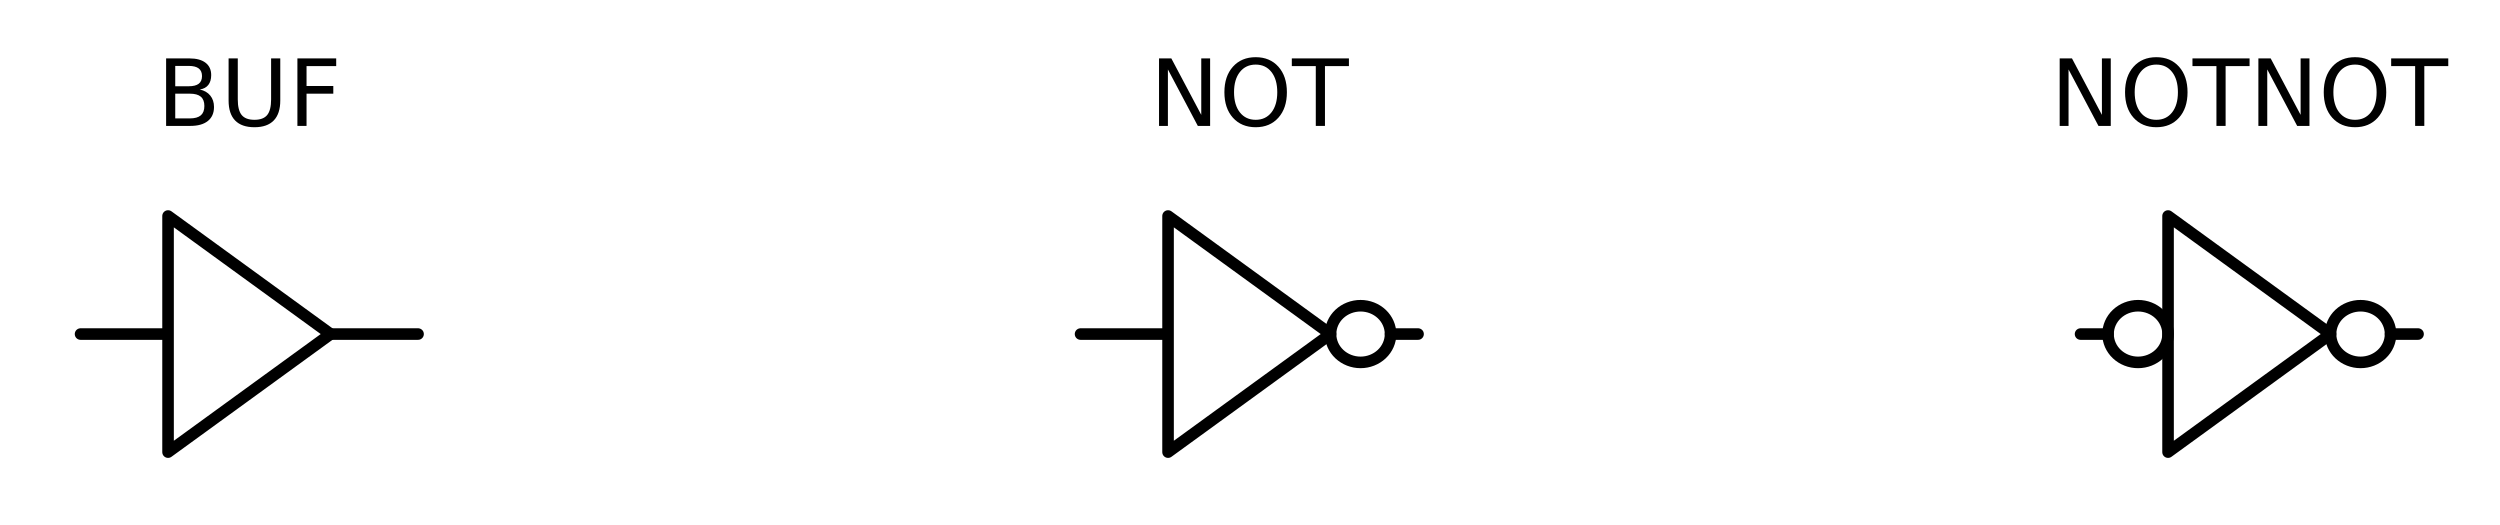 <?xml version="1.0" encoding="utf-8" standalone="no"?>
<!DOCTYPE svg PUBLIC "-//W3C//DTD SVG 1.1//EN"
  "http://www.w3.org/Graphics/SVG/1.1/DTD/svg11.dtd">
<!-- Created with matplotlib (http://matplotlib.org/) -->
<svg height="68pt" version="1.1" viewBox="0 0 324 68" width="324pt" xmlns="http://www.w3.org/2000/svg" xmlns:xlink="http://www.w3.org/1999/xlink">
 <defs>
  <style type="text/css">
*{stroke-linecap:butt;stroke-linejoin:round;stroke-miterlimit:100000;}
  </style>
 </defs>
 <g id="figure_1">
  <g id="patch_1">
   <path d="M 0 68.854 
L 324.463 68.854 
L 324.463 0 
L 0 0 
z
" style="fill:none;"/>
  </g>
  <g id="axes_1">
   <g id="line2d_1">
    <path clip-path="url(#pe61c998da2)" d="M 42.84 43.294 
L 54.18 43.294 
" style="fill:none;stroke:#000000;stroke-linecap:round;stroke-width:1.5;"/>
   </g>
   <g id="line2d_2">
    <path clip-path="url(#pe61c998da2)" d="M 10.44 43.294 
L 21.78 43.294 
L 21.78 58.594 
L 42.84 43.294 
L 21.78 27.994 
L 21.78 43.294 
" style="fill:none;stroke:#000000;stroke-linecap:round;stroke-width:1.5;"/>
   </g>
   <g id="line2d_3">
    <path clip-path="url(#pe61c998da2)" d="M 180.216 43.294 
L 183.78 43.294 
" style="fill:none;stroke:#000000;stroke-linecap:round;stroke-width:1.5;"/>
   </g>
   <g id="line2d_4">
    <path clip-path="url(#pe61c998da2)" d="M 140.04 43.294 
L 151.38 43.294 
L 151.38 58.594 
L 172.44 43.294 
L 151.38 27.994 
L 151.38 43.294 
" style="fill:none;stroke:#000000;stroke-linecap:round;stroke-width:1.5;"/>
   </g>
   <g id="line2d_5">
    <path clip-path="url(#pe61c998da2)" d="M 309.816 43.294 
L 313.38 43.294 
" style="fill:none;stroke:#000000;stroke-linecap:round;stroke-width:1.5;"/>
   </g>
   <g id="line2d_6">
    <path clip-path="url(#pe61c998da2)" d="M 269.64 43.294 
L 273.204 43.294 
M 280.98 43.294 
L 280.98 58.594 
L 302.04 43.294 
L 280.98 27.994 
L 280.98 43.294 
" style="fill:none;stroke:#000000;stroke-linecap:round;stroke-width:1.5;"/>
   </g>
   <g id="patch_2">
    <path clip-path="url(#pe61c998da2)" d="M 176.328 46.966 
C 177.359 46.966 178.348 46.579 179.077 45.89 
C 179.806 45.202 180.216 44.268 180.216 43.294 
C 180.216 42.32 179.806 41.386 179.077 40.697 
C 178.348 40.009 177.359 39.622 176.328 39.622 
C 175.297 39.622 174.308 40.009 173.579 40.697 
C 172.85 41.386 172.44 42.32 172.44 43.294 
C 172.44 44.268 172.85 45.202 173.579 45.89 
C 174.308 46.579 175.297 46.966 176.328 46.966 
z
" style="fill:none;stroke:#000000;stroke-linejoin:miter;stroke-width:1.5;"/>
   </g>
   <g id="patch_3">
    <path clip-path="url(#pe61c998da2)" d="M 305.928 46.966 
C 306.959 46.966 307.948 46.579 308.677 45.89 
C 309.406 45.202 309.816 44.268 309.816 43.294 
C 309.816 42.32 309.406 41.386 308.677 40.697 
C 307.948 40.009 306.959 39.622 305.928 39.622 
C 304.897 39.622 303.908 40.009 303.179 40.697 
C 302.45 41.386 302.04 42.32 302.04 43.294 
C 302.04 44.268 302.45 45.202 303.179 45.89 
C 303.908 46.579 304.897 46.966 305.928 46.966 
z
" style="fill:none;stroke:#000000;stroke-linejoin:miter;stroke-width:1.5;"/>
   </g>
   <g id="patch_4">
    <path clip-path="url(#pe61c998da2)" d="M 277.092 46.966 
C 278.123 46.966 279.112 46.579 279.841 45.89 
C 280.57 45.202 280.98 44.268 280.98 43.294 
C 280.98 42.32 280.57 41.386 279.841 40.697 
C 279.112 40.009 278.123 39.622 277.092 39.622 
C 276.061 39.622 275.072 40.009 274.343 40.697 
C 273.614 41.386 273.204 42.32 273.204 43.294 
C 273.204 44.268 273.614 45.202 274.343 45.89 
C 275.072 46.579 276.061 46.966 277.092 46.966 
z
" style="fill:none;stroke:#000000;stroke-linejoin:miter;stroke-width:1.5;"/>
   </g>
   <g id="text_1">
    <!-- BUF -->
    <defs>
     <path d="M 19.672 34.812 
L 19.672 8.109 
L 35.5 8.109 
Q 43.453 8.109 47.281 11.406 
Q 51.125 14.703 51.125 21.484 
Q 51.125 28.328 47.281 31.562 
Q 43.453 34.812 35.5 34.812 
z
M 19.672 64.797 
L 19.672 42.828 
L 34.281 42.828 
Q 41.5 42.828 45.031 45.531 
Q 48.578 48.25 48.578 53.812 
Q 48.578 59.328 45.031 62.062 
Q 41.5 64.797 34.281 64.797 
z
M 9.812 72.906 
L 35.016 72.906 
Q 46.297 72.906 52.391 68.219 
Q 58.5 63.531 58.5 54.891 
Q 58.5 48.188 55.375 44.234 
Q 52.25 40.281 46.188 39.312 
Q 53.469 37.75 57.5 32.781 
Q 61.531 27.828 61.531 20.406 
Q 61.531 10.641 54.891 5.312 
Q 48.25 0 35.984 0 
L 9.812 0 
z
" id="BitstreamVeraSans-Roman-42"/>
     <path d="M 9.812 72.906 
L 51.703 72.906 
L 51.703 64.594 
L 19.672 64.594 
L 19.672 43.109 
L 48.578 43.109 
L 48.578 34.812 
L 19.672 34.812 
L 19.672 0 
L 9.812 0 
z
" id="BitstreamVeraSans-Roman-46"/>
     <path d="M 8.688 72.906 
L 18.609 72.906 
L 18.609 28.609 
Q 18.609 16.891 22.844 11.734 
Q 27.094 6.594 36.625 6.594 
Q 46.094 6.594 50.344 11.734 
Q 54.594 16.891 54.594 28.609 
L 54.594 72.906 
L 64.5 72.906 
L 64.5 27.391 
Q 64.5 13.141 57.438 5.859 
Q 50.391 -1.422 36.625 -1.422 
Q 22.797 -1.422 15.734 5.859 
Q 8.688 13.141 8.688 27.391 
z
" id="BitstreamVeraSans-Roman-55"/>
    </defs>
    <g transform="translate(20.351 16.318)scale(0.12 -0.12)">
     <use xlink:href="#BitstreamVeraSans-Roman-42"/>
     <use x="68.604" xlink:href="#BitstreamVeraSans-Roman-55"/>
     <use x="141.797" xlink:href="#BitstreamVeraSans-Roman-46"/>
    </g>
   </g>
   <g id="text_2">
    <!-- NOT -->
    <defs>
     <path d="M 9.812 72.906 
L 23.094 72.906 
L 55.422 11.922 
L 55.422 72.906 
L 64.984 72.906 
L 64.984 0 
L 51.703 0 
L 19.391 60.984 
L 19.391 0 
L 9.812 0 
z
" id="BitstreamVeraSans-Roman-4e"/>
     <path d="M 39.406 66.219 
Q 28.656 66.219 22.328 58.203 
Q 16.016 50.203 16.016 36.375 
Q 16.016 22.609 22.328 14.594 
Q 28.656 6.594 39.406 6.594 
Q 50.141 6.594 56.422 14.594 
Q 62.703 22.609 62.703 36.375 
Q 62.703 50.203 56.422 58.203 
Q 50.141 66.219 39.406 66.219 
M 39.406 74.219 
Q 54.734 74.219 63.906 63.938 
Q 73.094 53.656 73.094 36.375 
Q 73.094 19.141 63.906 8.859 
Q 54.734 -1.422 39.406 -1.422 
Q 24.031 -1.422 14.812 8.828 
Q 5.609 19.094 5.609 36.375 
Q 5.609 53.656 14.812 63.938 
Q 24.031 74.219 39.406 74.219 
" id="BitstreamVeraSans-Roman-4f"/>
     <path d="M -0.297 72.906 
L 61.375 72.906 
L 61.375 64.594 
L 35.5 64.594 
L 35.5 0 
L 25.594 0 
L 25.594 64.594 
L -0.297 64.594 
z
" id="BitstreamVeraSans-Roman-54"/>
    </defs>
    <g transform="translate(149.033 16.318)scale(0.12 -0.12)">
     <use xlink:href="#BitstreamVeraSans-Roman-4e"/>
     <use x="74.805" xlink:href="#BitstreamVeraSans-Roman-4f"/>
     <use x="153.516" xlink:href="#BitstreamVeraSans-Roman-54"/>
    </g>
   </g>
   <g id="text_3">
    <!-- NOTNOT -->
    <g transform="translate(265.757 16.318)scale(0.12 -0.12)">
     <use xlink:href="#BitstreamVeraSans-Roman-4e"/>
     <use x="74.805" xlink:href="#BitstreamVeraSans-Roman-4f"/>
     <use x="153.516" xlink:href="#BitstreamVeraSans-Roman-54"/>
     <use x="214.6" xlink:href="#BitstreamVeraSans-Roman-4e"/>
     <use x="289.404" xlink:href="#BitstreamVeraSans-Roman-4f"/>
     <use x="368.115" xlink:href="#BitstreamVeraSans-Roman-54"/>
    </g>
   </g>
  </g>
 </g>
 <defs>
  <clipPath id="pe61c998da2">
   <rect height="36.72" width="309.42" x="7.2" y="24.934"/>
  </clipPath>
 </defs>
</svg>

